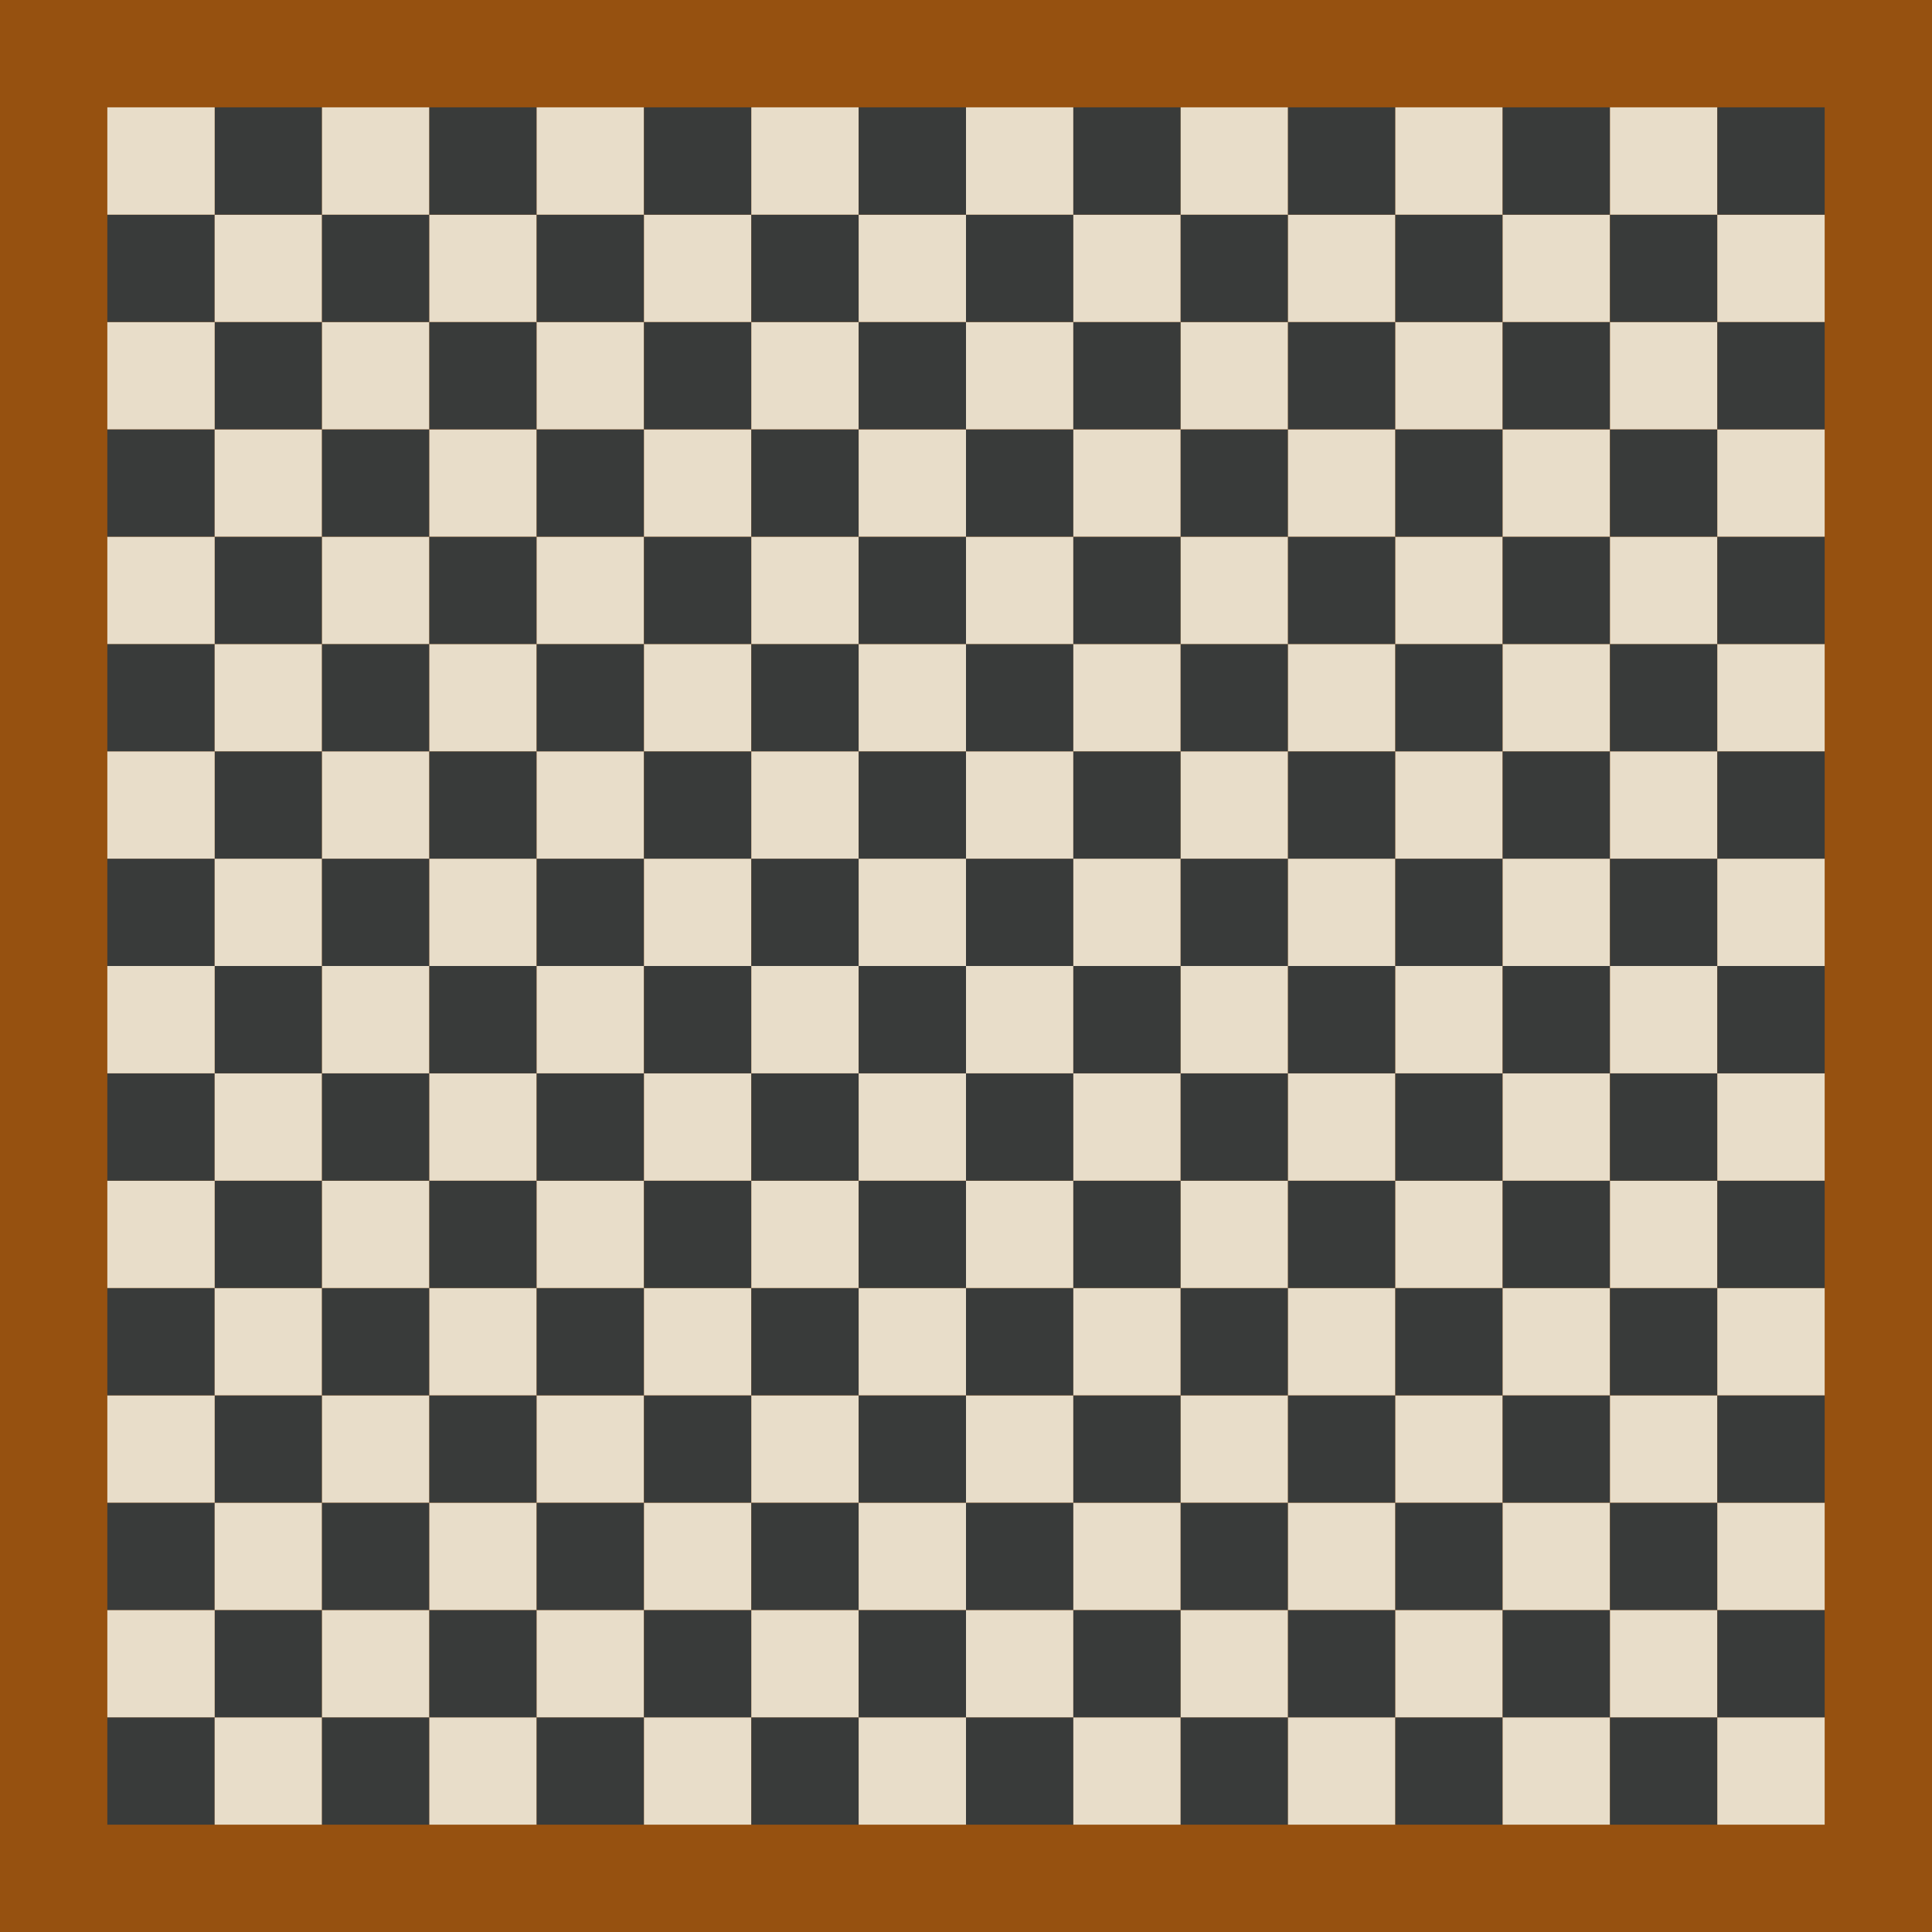 <?xml version="1.0" encoding="UTF-8" standalone="no"?>
<!-- Created with Inkscape (http://www.inkscape.org/) -->

<svg
   xmlns:dc="http://purl.org/dc/elements/1.1/"
   xmlns:cc="http://creativecommons.org/ns#"
   xmlns:rdf="http://www.w3.org/1999/02/22-rdf-syntax-ns#"
   xmlns:svg="http://www.w3.org/2000/svg"
   xmlns="http://www.w3.org/2000/svg"
   xmlns:sodipodi="http://sodipodi.sourceforge.net/DTD/sodipodi-0.dtd"
   xmlns:inkscape="http://www.inkscape.org/namespaces/inkscape"
   width="900"
   height="900"
   viewBox="0 0 238.125 238.125"
   version="1.1"
   id="svg3719"
   sodipodi:docname="chessboard.svg"
   inkscape:version="0.92.3 (2405546, 2018-03-11)">
  <defs
     id="defs3713" />
  <sodipodi:namedview
     id="base"
     pagecolor="#ffffff"
     bordercolor="#666666"
     borderopacity="1.0"
     inkscape:pageopacity="0.0"
     inkscape:pageshadow="2"
     inkscape:zoom="0.7"
     inkscape:cx="425.73834"
     inkscape:cy="452.90208"
     inkscape:document-units="mm"
     inkscape:current-layer="layer2"
     showgrid="false"
     units="px"
     inkscape:window-width="1920"
     inkscape:window-height="1001"
     inkscape:window-x="-9"
     inkscape:window-y="-9"
     inkscape:window-maximized="1" />
  <g
     inkscape:label="Layer 1"
     inkscape:groupmode="layer"
     id="layer1"
     transform="translate(0,-58.875)">
    <rect
       id="rect3721"
       width="238.125"
       height="238.125"
       x="7.1054274e-015"
       y="58.875"
       style="stroke-width:0.265;fill:#965110;fill-opacity:1" />
  </g>
  <g
     inkscape:groupmode="layer"
     id="layer2"
     inkscape:label="Layer 2">
    <rect
       style="fill:#393b3a;fill-opacity:1;stroke-width:0.265"
       id="rect4531"
       width="13.229"
       height="13.229"
       x="13.229"
       y="211.667" />
    <rect
       style="fill:#e8ddc9;fill-opacity:1;stroke-width:0.265"
       id="rect4533"
       width="13.229"
       height="13.229"
       x="26.458"
       y="211.667" />
    <rect
       style="fill:#393b3a;fill-opacity:1;stroke-width:0.265"
       id="rect4531-3"
       width="13.229"
       height="13.229"
       x="39.688"
       y="211.667" />
    <rect
       style="fill:#e8ddc9;fill-opacity:1;stroke-width:0.265"
       id="rect4533-9"
       width="13.229"
       height="13.229"
       x="52.917"
       y="211.667" />
    <rect
       style="fill:#393b3a;fill-opacity:1;stroke-width:0.265"
       id="rect4531-5"
       width="13.229"
       height="13.229"
       x="66.146"
       y="211.667" />
    <rect
       style="fill:#e8ddc9;fill-opacity:1;stroke-width:0.265"
       id="rect4533-6"
       width="13.229"
       height="13.229"
       x="79.375"
       y="211.667" />
    <rect
       style="fill:#393b3a;fill-opacity:1;stroke-width:0.265"
       id="rect4531-3-3"
       width="13.229"
       height="13.229"
       x="92.604"
       y="211.667" />
    <rect
       style="fill:#e8ddc9;fill-opacity:1;stroke-width:0.265"
       id="rect4533-9-6"
       width="13.229"
       height="13.229"
       x="105.833"
       y="211.667" />
    <rect
       style="fill:#393b3a;fill-opacity:1;stroke-width:0.265"
       id="rect4531-34"
       width="13.229"
       height="13.229"
       x="119.063"
       y="211.667" />
    <rect
       style="fill:#e8ddc9;fill-opacity:1;stroke-width:0.265"
       id="rect4533-8"
       width="13.229"
       height="13.229"
       x="132.292"
       y="211.667" />
    <rect
       style="fill:#393b3a;fill-opacity:1;stroke-width:0.265"
       id="rect4531-3-1"
       width="13.229"
       height="13.229"
       x="145.521"
       y="211.667" />
    <rect
       style="fill:#e8ddc9;fill-opacity:1;stroke-width:0.265"
       id="rect4533-9-4"
       width="13.229"
       height="13.229"
       x="158.75"
       y="211.667" />
    <rect
       style="fill:#393b3a;fill-opacity:1;stroke-width:0.265"
       id="rect4531-5-6"
       width="13.229"
       height="13.229"
       x="171.979"
       y="211.667" />
    <rect
       style="fill:#e8ddc9;fill-opacity:1;stroke-width:0.265"
       id="rect4533-6-8"
       width="13.229"
       height="13.229"
       x="185.208"
       y="211.667" />
    <rect
       style="fill:#393b3a;fill-opacity:1;stroke-width:0.265"
       id="rect4531-3-3-2"
       width="13.229"
       height="13.229"
       x="198.438"
       y="211.667" />
    <rect
       style="fill:#e8ddc9;fill-opacity:1;stroke-width:0.265"
       id="rect4533-9-6-0"
       width="13.229"
       height="13.229"
       x="211.667"
       y="211.667" />
    <rect
       style="fill:#393b3a;fill-opacity:1;stroke-width:0.265"
       id="rect4531-9"
       width="13.229"
       height="13.229"
       x="26.458"
       y="198.438" />
    <rect
       style="fill:#e8ddc9;fill-opacity:1;stroke-width:0.265"
       id="rect4533-99"
       width="13.229"
       height="13.229"
       x="39.688"
       y="198.438" />
    <rect
       style="fill:#393b3a;fill-opacity:1;stroke-width:0.265"
       id="rect4531-3-5"
       width="13.229"
       height="13.229"
       x="52.917"
       y="198.438" />
    <rect
       style="fill:#e8ddc9;fill-opacity:1;stroke-width:0.265"
       id="rect4533-9-7"
       width="13.229"
       height="13.229"
       x="66.146"
       y="198.438" />
    <rect
       style="fill:#393b3a;fill-opacity:1;stroke-width:0.265"
       id="rect4531-5-9"
       width="13.229"
       height="13.229"
       x="79.375"
       y="198.438" />
    <rect
       style="fill:#e8ddc9;fill-opacity:1;stroke-width:0.265"
       id="rect4533-6-0"
       width="13.229"
       height="13.229"
       x="92.604"
       y="198.438" />
    <rect
       style="fill:#393b3a;fill-opacity:1;stroke-width:0.265"
       id="rect4531-3-3-9"
       width="13.229"
       height="13.229"
       x="105.833"
       y="198.438" />
    <rect
       style="fill:#e8ddc9;fill-opacity:1;stroke-width:0.265"
       id="rect4533-9-6-2"
       width="13.229"
       height="13.229"
       x="119.063"
       y="198.438" />
    <rect
       style="fill:#393b3a;fill-opacity:1;stroke-width:0.265"
       id="rect4531-34-4"
       width="13.229"
       height="13.229"
       x="132.292"
       y="198.438" />
    <rect
       style="fill:#e8ddc9;fill-opacity:1;stroke-width:0.265"
       id="rect4533-8-8"
       width="13.229"
       height="13.229"
       x="145.521"
       y="198.438" />
    <rect
       style="fill:#393b3a;fill-opacity:1;stroke-width:0.265"
       id="rect4531-3-1-3"
       width="13.229"
       height="13.229"
       x="158.75"
       y="198.438" />
    <rect
       style="fill:#e8ddc9;fill-opacity:1;stroke-width:0.265"
       id="rect4533-9-4-1"
       width="13.229"
       height="13.229"
       x="171.979"
       y="198.438" />
    <rect
       style="fill:#393b3a;fill-opacity:1;stroke-width:0.265"
       id="rect4531-5-6-0"
       width="13.229"
       height="13.229"
       x="185.208"
       y="198.438" />
    <rect
       style="fill:#e8ddc9;fill-opacity:1;stroke-width:0.265"
       id="rect4533-6-8-4"
       width="13.229"
       height="13.229"
       x="198.438"
       y="198.438" />
    <rect
       style="fill:#393b3a;fill-opacity:1;stroke-width:0.265"
       id="rect4531-3-3-2-0"
       width="13.229"
       height="13.229"
       x="211.667"
       y="198.438" />
    <rect
       style="fill:#e8ddc9;fill-opacity:1;stroke-width:0.265"
       id="rect4533-9-6-0-2"
       width="13.229"
       height="13.229"
       x="13.229"
       y="198.438" />
    <rect
       style="fill:#393b3a;fill-opacity:1;stroke-width:0.265"
       id="rect4531-7"
       width="13.229"
       height="13.229"
       x="13.229"
       y="185.208" />
    <rect
       style="fill:#e8ddc9;fill-opacity:1;stroke-width:0.265"
       id="rect4533-93"
       width="13.229"
       height="13.229"
       x="26.458"
       y="185.208" />
    <rect
       style="fill:#393b3a;fill-opacity:1;stroke-width:0.265"
       id="rect4531-3-31"
       width="13.229"
       height="13.229"
       x="39.688"
       y="185.208" />
    <rect
       style="fill:#e8ddc9;fill-opacity:1;stroke-width:0.265"
       id="rect4533-9-63"
       width="13.229"
       height="13.229"
       x="52.917"
       y="185.208" />
    <rect
       style="fill:#393b3a;fill-opacity:1;stroke-width:0.265"
       id="rect4531-5-91"
       width="13.229"
       height="13.229"
       x="66.146"
       y="185.208" />
    <rect
       style="fill:#e8ddc9;fill-opacity:1;stroke-width:0.265"
       id="rect4533-6-3"
       width="13.229"
       height="13.229"
       x="79.375"
       y="185.208" />
    <rect
       style="fill:#393b3a;fill-opacity:1;stroke-width:0.265"
       id="rect4531-3-3-7"
       width="13.229"
       height="13.229"
       x="92.604"
       y="185.208" />
    <rect
       style="fill:#e8ddc9;fill-opacity:1;stroke-width:0.265"
       id="rect4533-9-6-8"
       width="13.229"
       height="13.229"
       x="105.833"
       y="185.208" />
    <rect
       style="fill:#393b3a;fill-opacity:1;stroke-width:0.265"
       id="rect4531-34-8"
       width="13.229"
       height="13.229"
       x="119.063"
       y="185.208" />
    <rect
       style="fill:#e8ddc9;fill-opacity:1;stroke-width:0.265"
       id="rect4533-8-2"
       width="13.229"
       height="13.229"
       x="132.292"
       y="185.208" />
    <rect
       style="fill:#393b3a;fill-opacity:1;stroke-width:0.265"
       id="rect4531-3-1-7"
       width="13.229"
       height="13.229"
       x="145.521"
       y="185.208" />
    <rect
       style="fill:#e8ddc9;fill-opacity:1;stroke-width:0.265"
       id="rect4533-9-4-18"
       width="13.229"
       height="13.229"
       x="158.75"
       y="185.208" />
    <rect
       style="fill:#393b3a;fill-opacity:1;stroke-width:0.265"
       id="rect4531-5-6-1"
       width="13.229"
       height="13.229"
       x="171.979"
       y="185.208" />
    <rect
       style="fill:#e8ddc9;fill-opacity:1;stroke-width:0.265"
       id="rect4533-6-8-2"
       width="13.229"
       height="13.229"
       x="185.208"
       y="185.208" />
    <rect
       style="fill:#393b3a;fill-opacity:1;stroke-width:0.265"
       id="rect4531-3-3-2-5"
       width="13.229"
       height="13.229"
       x="198.438"
       y="185.208" />
    <rect
       style="fill:#e8ddc9;fill-opacity:1;stroke-width:0.265"
       id="rect4533-9-6-0-6"
       width="13.229"
       height="13.229"
       x="211.667"
       y="185.208" />
    <rect
       style="fill:#393b3a;fill-opacity:1;stroke-width:0.265"
       id="rect4531-9-8"
       width="13.229"
       height="13.229"
       x="26.458"
       y="171.979" />
    <rect
       style="fill:#e8ddc9;fill-opacity:1;stroke-width:0.265"
       id="rect4533-99-3"
       width="13.229"
       height="13.229"
       x="39.688"
       y="171.979" />
    <rect
       style="fill:#393b3a;fill-opacity:1;stroke-width:0.265"
       id="rect4531-3-5-7"
       width="13.229"
       height="13.229"
       x="52.917"
       y="171.979" />
    <rect
       style="fill:#e8ddc9;fill-opacity:1;stroke-width:0.265"
       id="rect4533-9-7-6"
       width="13.229"
       height="13.229"
       x="66.146"
       y="171.979" />
    <rect
       style="fill:#393b3a;fill-opacity:1;stroke-width:0.265"
       id="rect4531-5-9-6"
       width="13.229"
       height="13.229"
       x="79.375"
       y="171.979" />
    <rect
       style="fill:#e8ddc9;fill-opacity:1;stroke-width:0.265"
       id="rect4533-6-0-5"
       width="13.229"
       height="13.229"
       x="92.604"
       y="171.979" />
    <rect
       style="fill:#393b3a;fill-opacity:1;stroke-width:0.265"
       id="rect4531-3-3-9-0"
       width="13.229"
       height="13.229"
       x="105.833"
       y="171.979" />
    <rect
       style="fill:#e8ddc9;fill-opacity:1;stroke-width:0.265"
       id="rect4533-9-6-2-9"
       width="13.229"
       height="13.229"
       x="119.063"
       y="171.979" />
    <rect
       style="fill:#393b3a;fill-opacity:1;stroke-width:0.265"
       id="rect4531-34-4-2"
       width="13.229"
       height="13.229"
       x="132.292"
       y="171.979" />
    <rect
       style="fill:#e8ddc9;fill-opacity:1;stroke-width:0.265"
       id="rect4533-8-8-0"
       width="13.229"
       height="13.229"
       x="145.521"
       y="171.979" />
    <rect
       style="fill:#393b3a;fill-opacity:1;stroke-width:0.265"
       id="rect4531-3-1-3-9"
       width="13.229"
       height="13.229"
       x="158.75"
       y="171.979" />
    <rect
       style="fill:#e8ddc9;fill-opacity:1;stroke-width:0.265"
       id="rect4533-9-4-1-9"
       width="13.229"
       height="13.229"
       x="171.979"
       y="171.979" />
    <rect
       style="fill:#393b3a;fill-opacity:1;stroke-width:0.265"
       id="rect4531-5-6-0-4"
       width="13.229"
       height="13.229"
       x="185.208"
       y="171.979" />
    <rect
       style="fill:#e8ddc9;fill-opacity:1;stroke-width:0.265"
       id="rect4533-6-8-4-1"
       width="13.229"
       height="13.229"
       x="198.438"
       y="171.979" />
    <rect
       style="fill:#393b3a;fill-opacity:1;stroke-width:0.265"
       id="rect4531-3-3-2-0-6"
       width="13.229"
       height="13.229"
       x="211.667"
       y="171.979" />
    <rect
       style="fill:#e8ddc9;fill-opacity:1;stroke-width:0.265"
       id="rect4533-9-6-0-2-3"
       width="13.229"
       height="13.229"
       x="13.229"
       y="171.979" />
    <rect
       style="fill:#393b3a;fill-opacity:1;stroke-width:0.265"
       id="rect4531-59"
       width="13.229"
       height="13.229"
       x="13.229"
       y="158.75" />
    <rect
       style="fill:#e8ddc9;fill-opacity:1;stroke-width:0.265"
       id="rect4533-84"
       width="13.229"
       height="13.229"
       x="26.458"
       y="158.75" />
    <rect
       style="fill:#393b3a;fill-opacity:1;stroke-width:0.265"
       id="rect4531-3-39"
       width="13.229"
       height="13.229"
       x="39.688"
       y="158.75" />
    <rect
       style="fill:#e8ddc9;fill-opacity:1;stroke-width:0.265"
       id="rect4533-9-76"
       width="13.229"
       height="13.229"
       x="52.917"
       y="158.75" />
    <rect
       style="fill:#393b3a;fill-opacity:1;stroke-width:0.265"
       id="rect4531-5-4"
       width="13.229"
       height="13.229"
       x="66.146"
       y="158.75" />
    <rect
       style="fill:#e8ddc9;fill-opacity:1;stroke-width:0.265"
       id="rect4533-6-4"
       width="13.229"
       height="13.229"
       x="79.375"
       y="158.75" />
    <rect
       style="fill:#393b3a;fill-opacity:1;stroke-width:0.265"
       id="rect4531-3-3-1"
       width="13.229"
       height="13.229"
       x="92.604"
       y="158.75" />
    <rect
       style="fill:#e8ddc9;fill-opacity:1;stroke-width:0.265"
       id="rect4533-9-6-25"
       width="13.229"
       height="13.229"
       x="105.833"
       y="158.75" />
    <rect
       style="fill:#393b3a;fill-opacity:1;stroke-width:0.265"
       id="rect4531-34-5"
       width="13.229"
       height="13.229"
       x="119.063"
       y="158.75" />
    <rect
       style="fill:#e8ddc9;fill-opacity:1;stroke-width:0.265"
       id="rect4533-8-3"
       width="13.229"
       height="13.229"
       x="132.292"
       y="158.75" />
    <rect
       style="fill:#393b3a;fill-opacity:1;stroke-width:0.265"
       id="rect4531-3-1-6"
       width="13.229"
       height="13.229"
       x="145.521"
       y="158.75" />
    <rect
       style="fill:#e8ddc9;fill-opacity:1;stroke-width:0.265"
       id="rect4533-9-4-12"
       width="13.229"
       height="13.229"
       x="158.75"
       y="158.75" />
    <rect
       style="fill:#393b3a;fill-opacity:1;stroke-width:0.265"
       id="rect4531-5-6-5"
       width="13.229"
       height="13.229"
       x="171.979"
       y="158.75" />
    <rect
       style="fill:#e8ddc9;fill-opacity:1;stroke-width:0.265"
       id="rect4533-6-8-7"
       width="13.229"
       height="13.229"
       x="185.208"
       y="158.75" />
    <rect
       style="fill:#393b3a;fill-opacity:1;stroke-width:0.265"
       id="rect4531-3-3-2-56"
       width="13.229"
       height="13.229"
       x="198.438"
       y="158.75" />
    <rect
       style="fill:#e8ddc9;fill-opacity:1;stroke-width:0.265"
       id="rect4533-9-6-0-1"
       width="13.229"
       height="13.229"
       x="211.667"
       y="158.75" />
    <rect
       style="fill:#393b3a;fill-opacity:1;stroke-width:0.265"
       id="rect4531-9-7"
       width="13.229"
       height="13.229"
       x="26.458"
       y="145.521" />
    <rect
       style="fill:#e8ddc9;fill-opacity:1;stroke-width:0.265"
       id="rect4533-99-2"
       width="13.229"
       height="13.229"
       x="39.688"
       y="145.521" />
    <rect
       style="fill:#393b3a;fill-opacity:1;stroke-width:0.265"
       id="rect4531-3-5-6"
       width="13.229"
       height="13.229"
       x="52.917"
       y="145.521" />
    <rect
       style="fill:#e8ddc9;fill-opacity:1;stroke-width:0.265"
       id="rect4533-9-7-5"
       width="13.229"
       height="13.229"
       x="66.146"
       y="145.521" />
    <rect
       style="fill:#393b3a;fill-opacity:1;stroke-width:0.265"
       id="rect4531-5-9-2"
       width="13.229"
       height="13.229"
       x="79.375"
       y="145.521" />
    <rect
       style="fill:#e8ddc9;fill-opacity:1;stroke-width:0.265"
       id="rect4533-6-0-9"
       width="13.229"
       height="13.229"
       x="92.604"
       y="145.521" />
    <rect
       style="fill:#393b3a;fill-opacity:1;stroke-width:0.265"
       id="rect4531-3-3-9-8"
       width="13.229"
       height="13.229"
       x="105.833"
       y="145.521" />
    <rect
       style="fill:#e8ddc9;fill-opacity:1;stroke-width:0.265"
       id="rect4533-9-6-2-4"
       width="13.229"
       height="13.229"
       x="119.063"
       y="145.521" />
    <rect
       style="fill:#393b3a;fill-opacity:1;stroke-width:0.265"
       id="rect4531-34-4-6"
       width="13.229"
       height="13.229"
       x="132.292"
       y="145.521" />
    <rect
       style="fill:#e8ddc9;fill-opacity:1;stroke-width:0.265"
       id="rect4533-8-8-2"
       width="13.229"
       height="13.229"
       x="145.521"
       y="145.521" />
    <rect
       style="fill:#393b3a;fill-opacity:1;stroke-width:0.265"
       id="rect4531-3-1-3-6"
       width="13.229"
       height="13.229"
       x="158.75"
       y="145.521" />
    <rect
       style="fill:#e8ddc9;fill-opacity:1;stroke-width:0.265"
       id="rect4533-9-4-1-1"
       width="13.229"
       height="13.229"
       x="171.979"
       y="145.521" />
    <rect
       style="fill:#393b3a;fill-opacity:1;stroke-width:0.265"
       id="rect4531-5-6-0-1"
       width="13.229"
       height="13.229"
       x="185.208"
       y="145.521" />
    <rect
       style="fill:#e8ddc9;fill-opacity:1;stroke-width:0.265"
       id="rect4533-6-8-4-18"
       width="13.229"
       height="13.229"
       x="198.438"
       y="145.521" />
    <rect
       style="fill:#393b3a;fill-opacity:1;stroke-width:0.265"
       id="rect4531-3-3-2-0-0"
       width="13.229"
       height="13.229"
       x="211.667"
       y="145.521" />
    <rect
       style="fill:#e8ddc9;fill-opacity:1;stroke-width:0.265"
       id="rect4533-9-6-0-2-36"
       width="13.229"
       height="13.229"
       x="13.229"
       y="145.521" />
    <rect
       style="fill:#393b3a;fill-opacity:1;stroke-width:0.265"
       id="rect4531-7-5"
       width="13.229"
       height="13.229"
       x="13.229"
       y="132.292" />
    <rect
       style="fill:#e8ddc9;fill-opacity:1;stroke-width:0.265"
       id="rect4533-93-8"
       width="13.229"
       height="13.229"
       x="26.458"
       y="132.292" />
    <rect
       style="fill:#393b3a;fill-opacity:1;stroke-width:0.265"
       id="rect4531-3-31-8"
       width="13.229"
       height="13.229"
       x="39.688"
       y="132.292" />
    <rect
       style="fill:#e8ddc9;fill-opacity:1;stroke-width:0.265"
       id="rect4533-9-63-7"
       width="13.229"
       height="13.229"
       x="52.917"
       y="132.292" />
    <rect
       style="fill:#393b3a;fill-opacity:1;stroke-width:0.265"
       id="rect4531-5-91-5"
       width="13.229"
       height="13.229"
       x="66.146"
       y="132.292" />
    <rect
       style="fill:#e8ddc9;fill-opacity:1;stroke-width:0.265"
       id="rect4533-6-3-1"
       width="13.229"
       height="13.229"
       x="79.375"
       y="132.292" />
    <rect
       style="fill:#393b3a;fill-opacity:1;stroke-width:0.265"
       id="rect4531-3-3-7-0"
       width="13.229"
       height="13.229"
       x="92.604"
       y="132.292" />
    <rect
       style="fill:#e8ddc9;fill-opacity:1;stroke-width:0.265"
       id="rect4533-9-6-8-8"
       width="13.229"
       height="13.229"
       x="105.833"
       y="132.292" />
    <rect
       style="fill:#393b3a;fill-opacity:1;stroke-width:0.265"
       id="rect4531-34-8-4"
       width="13.229"
       height="13.229"
       x="119.063"
       y="132.292" />
    <rect
       style="fill:#e8ddc9;fill-opacity:1;stroke-width:0.265"
       id="rect4533-8-2-2"
       width="13.229"
       height="13.229"
       x="132.292"
       y="132.292" />
    <rect
       style="fill:#393b3a;fill-opacity:1;stroke-width:0.265"
       id="rect4531-3-1-7-5"
       width="13.229"
       height="13.229"
       x="145.521"
       y="132.292" />
    <rect
       style="fill:#e8ddc9;fill-opacity:1;stroke-width:0.265"
       id="rect4533-9-4-18-4"
       width="13.229"
       height="13.229"
       x="158.75"
       y="132.292" />
    <rect
       style="fill:#393b3a;fill-opacity:1;stroke-width:0.265"
       id="rect4531-5-6-1-1"
       width="13.229"
       height="13.229"
       x="171.979"
       y="132.292" />
    <rect
       style="fill:#e8ddc9;fill-opacity:1;stroke-width:0.265"
       id="rect4533-6-8-2-3"
       width="13.229"
       height="13.229"
       x="185.208"
       y="132.292" />
    <rect
       style="fill:#393b3a;fill-opacity:1;stroke-width:0.265"
       id="rect4531-3-3-2-5-7"
       width="13.229"
       height="13.229"
       x="198.438"
       y="132.292" />
    <rect
       style="fill:#e8ddc9;fill-opacity:1;stroke-width:0.265"
       id="rect4533-9-6-0-6-1"
       width="13.229"
       height="13.229"
       x="211.667"
       y="132.292" />
    <rect
       style="fill:#393b3a;fill-opacity:1;stroke-width:0.265"
       id="rect4531-9-8-8"
       width="13.229"
       height="13.229"
       x="26.458"
       y="119.062" />
    <rect
       style="fill:#e8ddc9;fill-opacity:1;stroke-width:0.265"
       id="rect4533-99-3-0"
       width="13.229"
       height="13.229"
       x="39.688"
       y="119.062" />
    <rect
       style="fill:#393b3a;fill-opacity:1;stroke-width:0.265"
       id="rect4531-3-5-7-6"
       width="13.229"
       height="13.229"
       x="52.917"
       y="119.062" />
    <rect
       style="fill:#e8ddc9;fill-opacity:1;stroke-width:0.265"
       id="rect4533-9-7-6-3"
       width="13.229"
       height="13.229"
       x="66.146"
       y="119.062" />
    <rect
       style="fill:#393b3a;fill-opacity:1;stroke-width:0.265"
       id="rect4531-5-9-6-1"
       width="13.229"
       height="13.229"
       x="79.375"
       y="119.062" />
    <rect
       style="fill:#e8ddc9;fill-opacity:1;stroke-width:0.265"
       id="rect4533-6-0-5-2"
       width="13.229"
       height="13.229"
       x="92.604"
       y="119.062" />
    <rect
       style="fill:#393b3a;fill-opacity:1;stroke-width:0.265"
       id="rect4531-3-3-9-0-1"
       width="13.229"
       height="13.229"
       x="105.833"
       y="119.062" />
    <rect
       style="fill:#e8ddc9;fill-opacity:1;stroke-width:0.265"
       id="rect4533-9-6-2-9-6"
       width="13.229"
       height="13.229"
       x="119.063"
       y="119.062" />
    <rect
       style="fill:#393b3a;fill-opacity:1;stroke-width:0.265"
       id="rect4531-34-4-2-6"
       width="13.229"
       height="13.229"
       x="132.292"
       y="119.062" />
    <rect
       style="fill:#e8ddc9;fill-opacity:1;stroke-width:0.265"
       id="rect4533-8-8-0-9"
       width="13.229"
       height="13.229"
       x="145.521"
       y="119.062" />
    <rect
       style="fill:#393b3a;fill-opacity:1;stroke-width:0.265"
       id="rect4531-3-1-3-9-4"
       width="13.229"
       height="13.229"
       x="158.75"
       y="119.062" />
    <rect
       style="fill:#e8ddc9;fill-opacity:1;stroke-width:0.265"
       id="rect4533-9-4-1-9-0"
       width="13.229"
       height="13.229"
       x="171.979"
       y="119.062" />
    <rect
       style="fill:#393b3a;fill-opacity:1;stroke-width:0.265"
       id="rect4531-5-6-0-4-7"
       width="13.229"
       height="13.229"
       x="185.208"
       y="119.062" />
    <rect
       style="fill:#e8ddc9;fill-opacity:1;stroke-width:0.265"
       id="rect4533-6-8-4-1-9"
       width="13.229"
       height="13.229"
       x="198.438"
       y="119.062" />
    <rect
       style="fill:#393b3a;fill-opacity:1;stroke-width:0.265"
       id="rect4531-3-3-2-0-6-1"
       width="13.229"
       height="13.229"
       x="211.667"
       y="119.062" />
    <rect
       style="fill:#e8ddc9;fill-opacity:1;stroke-width:0.265"
       id="rect4533-9-6-0-2-3-5"
       width="13.229"
       height="13.229"
       x="13.229"
       y="119.062" />
    <rect
       style="fill:#393b3a;fill-opacity:1;stroke-width:0.265"
       id="rect4531-36"
       width="13.229"
       height="13.229"
       x="13.229"
       y="105.833" />
    <rect
       style="fill:#e8ddc9;fill-opacity:1;stroke-width:0.265"
       id="rect4533-0"
       width="13.229"
       height="13.229"
       x="26.458"
       y="105.833" />
    <rect
       style="fill:#393b3a;fill-opacity:1;stroke-width:0.265"
       id="rect4531-3-51"
       width="13.229"
       height="13.229"
       x="39.688"
       y="105.833" />
    <rect
       style="fill:#e8ddc9;fill-opacity:1;stroke-width:0.265"
       id="rect4533-9-5"
       width="13.229"
       height="13.229"
       x="52.917"
       y="105.833" />
    <rect
       style="fill:#393b3a;fill-opacity:1;stroke-width:0.265"
       id="rect4531-5-3"
       width="13.229"
       height="13.229"
       x="66.146"
       y="105.833" />
    <rect
       style="fill:#e8ddc9;fill-opacity:1;stroke-width:0.265"
       id="rect4533-6-2"
       width="13.229"
       height="13.229"
       x="79.375"
       y="105.833" />
    <rect
       style="fill:#393b3a;fill-opacity:1;stroke-width:0.265"
       id="rect4531-3-3-4"
       width="13.229"
       height="13.229"
       x="92.604"
       y="105.833" />
    <rect
       style="fill:#e8ddc9;fill-opacity:1;stroke-width:0.265"
       id="rect4533-9-6-5"
       width="13.229"
       height="13.229"
       x="105.833"
       y="105.833" />
    <rect
       style="fill:#393b3a;fill-opacity:1;stroke-width:0.265"
       id="rect4531-34-85"
       width="13.229"
       height="13.229"
       x="119.063"
       y="105.833" />
    <rect
       style="fill:#e8ddc9;fill-opacity:1;stroke-width:0.265"
       id="rect4533-8-7"
       width="13.229"
       height="13.229"
       x="132.292"
       y="105.833" />
    <rect
       style="fill:#393b3a;fill-opacity:1;stroke-width:0.265"
       id="rect4531-3-1-4"
       width="13.229"
       height="13.229"
       x="145.521"
       y="105.833" />
    <rect
       style="fill:#e8ddc9;fill-opacity:1;stroke-width:0.265"
       id="rect4533-9-4-4"
       width="13.229"
       height="13.229"
       x="158.75"
       y="105.833" />
    <rect
       style="fill:#393b3a;fill-opacity:1;stroke-width:0.265"
       id="rect4531-5-6-8"
       width="13.229"
       height="13.229"
       x="171.979"
       y="105.833" />
    <rect
       style="fill:#e8ddc9;fill-opacity:1;stroke-width:0.265"
       id="rect4533-6-8-9"
       width="13.229"
       height="13.229"
       x="185.208"
       y="105.833" />
    <rect
       style="fill:#393b3a;fill-opacity:1;stroke-width:0.265"
       id="rect4531-3-3-2-2"
       width="13.229"
       height="13.229"
       x="198.438"
       y="105.833" />
    <rect
       style="fill:#e8ddc9;fill-opacity:1;stroke-width:0.265"
       id="rect4533-9-6-0-29"
       width="13.229"
       height="13.229"
       x="211.667"
       y="105.833" />
    <rect
       style="fill:#393b3a;fill-opacity:1;stroke-width:0.265"
       id="rect4531-9-3"
       width="13.229"
       height="13.229"
       x="26.458"
       y="92.604" />
    <rect
       style="fill:#e8ddc9;fill-opacity:1;stroke-width:0.265"
       id="rect4533-99-32"
       width="13.229"
       height="13.229"
       x="39.688"
       y="92.604" />
    <rect
       style="fill:#393b3a;fill-opacity:1;stroke-width:0.265"
       id="rect4531-3-5-9"
       width="13.229"
       height="13.229"
       x="52.917"
       y="92.604" />
    <rect
       style="fill:#e8ddc9;fill-opacity:1;stroke-width:0.265"
       id="rect4533-9-7-4"
       width="13.229"
       height="13.229"
       x="66.146"
       y="92.604" />
    <rect
       style="fill:#393b3a;fill-opacity:1;stroke-width:0.265"
       id="rect4531-5-9-5"
       width="13.229"
       height="13.229"
       x="79.375"
       y="92.604" />
    <rect
       style="fill:#e8ddc9;fill-opacity:1;stroke-width:0.265"
       id="rect4533-6-0-91"
       width="13.229"
       height="13.229"
       x="92.604"
       y="92.604" />
    <rect
       style="fill:#393b3a;fill-opacity:1;stroke-width:0.265"
       id="rect4531-3-3-9-9"
       width="13.229"
       height="13.229"
       x="105.833"
       y="92.604" />
    <rect
       style="fill:#e8ddc9;fill-opacity:1;stroke-width:0.265"
       id="rect4533-9-6-2-5"
       width="13.229"
       height="13.229"
       x="119.063"
       y="92.604" />
    <rect
       style="fill:#393b3a;fill-opacity:1;stroke-width:0.265"
       id="rect4531-34-4-0"
       width="13.229"
       height="13.229"
       x="132.292"
       y="92.604" />
    <rect
       style="fill:#e8ddc9;fill-opacity:1;stroke-width:0.265"
       id="rect4533-8-8-24"
       width="13.229"
       height="13.229"
       x="145.521"
       y="92.604" />
    <rect
       style="fill:#393b3a;fill-opacity:1;stroke-width:0.265"
       id="rect4531-3-1-3-2"
       width="13.229"
       height="13.229"
       x="158.75"
       y="92.604" />
    <rect
       style="fill:#e8ddc9;fill-opacity:1;stroke-width:0.265"
       id="rect4533-9-4-1-2"
       width="13.229"
       height="13.229"
       x="171.979"
       y="92.604" />
    <rect
       style="fill:#393b3a;fill-opacity:1;stroke-width:0.265"
       id="rect4531-5-6-0-7"
       width="13.229"
       height="13.229"
       x="185.208"
       y="92.604" />
    <rect
       style="fill:#e8ddc9;fill-opacity:1;stroke-width:0.265"
       id="rect4533-6-8-4-3"
       width="13.229"
       height="13.229"
       x="198.438"
       y="92.604" />
    <rect
       style="fill:#393b3a;fill-opacity:1;stroke-width:0.265"
       id="rect4531-3-3-2-0-5"
       width="13.229"
       height="13.229"
       x="211.667"
       y="92.604" />
    <rect
       style="fill:#e8ddc9;fill-opacity:1;stroke-width:0.265"
       id="rect4533-9-6-0-2-4"
       width="13.229"
       height="13.229"
       x="13.229"
       y="92.604" />
    <rect
       style="fill:#393b3a;fill-opacity:1;stroke-width:0.265"
       id="rect4531-7-7"
       width="13.229"
       height="13.229"
       x="13.229"
       y="79.375" />
    <rect
       style="fill:#e8ddc9;fill-opacity:1;stroke-width:0.265"
       id="rect4533-93-4"
       width="13.229"
       height="13.229"
       x="26.458"
       y="79.375" />
    <rect
       style="fill:#393b3a;fill-opacity:1;stroke-width:0.265"
       id="rect4531-3-31-6"
       width="13.229"
       height="13.229"
       x="39.688"
       y="79.375" />
    <rect
       style="fill:#e8ddc9;fill-opacity:1;stroke-width:0.265"
       id="rect4533-9-63-6"
       width="13.229"
       height="13.229"
       x="52.917"
       y="79.375" />
    <rect
       style="fill:#393b3a;fill-opacity:1;stroke-width:0.265"
       id="rect4531-5-91-4"
       width="13.229"
       height="13.229"
       x="66.146"
       y="79.375" />
    <rect
       style="fill:#e8ddc9;fill-opacity:1;stroke-width:0.265"
       id="rect4533-6-3-5"
       width="13.229"
       height="13.229"
       x="79.375"
       y="79.375" />
    <rect
       style="fill:#393b3a;fill-opacity:1;stroke-width:0.265"
       id="rect4531-3-3-7-6"
       width="13.229"
       height="13.229"
       x="92.604"
       y="79.375" />
    <rect
       style="fill:#e8ddc9;fill-opacity:1;stroke-width:0.265"
       id="rect4533-9-6-8-5"
       width="13.229"
       height="13.229"
       x="105.833"
       y="79.375" />
    <rect
       style="fill:#393b3a;fill-opacity:1;stroke-width:0.265"
       id="rect4531-34-8-0"
       width="13.229"
       height="13.229"
       x="119.063"
       y="79.375" />
    <rect
       style="fill:#e8ddc9;fill-opacity:1;stroke-width:0.265"
       id="rect4533-8-2-4"
       width="13.229"
       height="13.229"
       x="132.292"
       y="79.375" />
    <rect
       style="fill:#393b3a;fill-opacity:1;stroke-width:0.265"
       id="rect4531-3-1-7-2"
       width="13.229"
       height="13.229"
       x="145.521"
       y="79.375" />
    <rect
       style="fill:#e8ddc9;fill-opacity:1;stroke-width:0.265"
       id="rect4533-9-4-18-8"
       width="13.229"
       height="13.229"
       x="158.75"
       y="79.375" />
    <rect
       style="fill:#393b3a;fill-opacity:1;stroke-width:0.265"
       id="rect4531-5-6-1-8"
       width="13.229"
       height="13.229"
       x="171.979"
       y="79.375" />
    <rect
       style="fill:#e8ddc9;fill-opacity:1;stroke-width:0.265"
       id="rect4533-6-8-2-5"
       width="13.229"
       height="13.229"
       x="185.208"
       y="79.375" />
    <rect
       style="fill:#393b3a;fill-opacity:1;stroke-width:0.265"
       id="rect4531-3-3-2-5-71"
       width="13.229"
       height="13.229"
       x="198.438"
       y="79.375" />
    <rect
       style="fill:#e8ddc9;fill-opacity:1;stroke-width:0.265"
       id="rect4533-9-6-0-6-7"
       width="13.229"
       height="13.229"
       x="211.667"
       y="79.375" />
    <rect
       style="fill:#393b3a;fill-opacity:1;stroke-width:0.265"
       id="rect4531-9-8-5"
       width="13.229"
       height="13.229"
       x="26.458"
       y="66.146" />
    <rect
       style="fill:#e8ddc9;fill-opacity:1;stroke-width:0.265"
       id="rect4533-99-3-5"
       width="13.229"
       height="13.229"
       x="39.688"
       y="66.146" />
    <rect
       style="fill:#393b3a;fill-opacity:1;stroke-width:0.265"
       id="rect4531-3-5-7-8"
       width="13.229"
       height="13.229"
       x="52.917"
       y="66.146" />
    <rect
       style="fill:#e8ddc9;fill-opacity:1;stroke-width:0.265"
       id="rect4533-9-7-6-1"
       width="13.229"
       height="13.229"
       x="66.146"
       y="66.146" />
    <rect
       style="fill:#393b3a;fill-opacity:1;stroke-width:0.265"
       id="rect4531-5-9-6-8"
       width="13.229"
       height="13.229"
       x="79.375"
       y="66.146" />
    <rect
       style="fill:#e8ddc9;fill-opacity:1;stroke-width:0.265"
       id="rect4533-6-0-5-9"
       width="13.229"
       height="13.229"
       x="92.604"
       y="66.146" />
    <rect
       style="fill:#393b3a;fill-opacity:1;stroke-width:0.265"
       id="rect4531-3-3-9-0-6"
       width="13.229"
       height="13.229"
       x="105.833"
       y="66.146" />
    <rect
       style="fill:#e8ddc9;fill-opacity:1;stroke-width:0.265"
       id="rect4533-9-6-2-9-3"
       width="13.229"
       height="13.229"
       x="119.063"
       y="66.146" />
    <rect
       style="fill:#393b3a;fill-opacity:1;stroke-width:0.265"
       id="rect4531-34-4-2-7"
       width="13.229"
       height="13.229"
       x="132.292"
       y="66.146" />
    <rect
       style="fill:#e8ddc9;fill-opacity:1;stroke-width:0.265"
       id="rect4533-8-8-0-7"
       width="13.229"
       height="13.229"
       x="145.521"
       y="66.146" />
    <rect
       style="fill:#393b3a;fill-opacity:1;stroke-width:0.265"
       id="rect4531-3-1-3-9-0"
       width="13.229"
       height="13.229"
       x="158.75"
       y="66.146" />
    <rect
       style="fill:#e8ddc9;fill-opacity:1;stroke-width:0.265"
       id="rect4533-9-4-1-9-6"
       width="13.229"
       height="13.229"
       x="171.979"
       y="66.146" />
    <rect
       style="fill:#393b3a;fill-opacity:1;stroke-width:0.265"
       id="rect4531-5-6-0-4-74"
       width="13.229"
       height="13.229"
       x="185.208"
       y="66.146" />
    <rect
       style="fill:#e8ddc9;fill-opacity:1;stroke-width:0.265"
       id="rect4533-6-8-4-1-2"
       width="13.229"
       height="13.229"
       x="198.438"
       y="66.146" />
    <rect
       style="fill:#393b3a;fill-opacity:1;stroke-width:0.265"
       id="rect4531-3-3-2-0-6-5"
       width="13.229"
       height="13.229"
       x="211.667"
       y="66.146" />
    <rect
       style="fill:#e8ddc9;fill-opacity:1;stroke-width:0.265"
       id="rect4533-9-6-0-2-3-8"
       width="13.229"
       height="13.229"
       x="13.229"
       y="66.146" />
    <rect
       style="fill:#393b3a;fill-opacity:1;stroke-width:0.265"
       id="rect4531-59-1"
       width="13.229"
       height="13.229"
       x="13.229"
       y="52.917" />
    <rect
       style="fill:#e8ddc9;fill-opacity:1;stroke-width:0.265"
       id="rect4533-84-9"
       width="13.229"
       height="13.229"
       x="26.458"
       y="52.917" />
    <rect
       style="fill:#393b3a;fill-opacity:1;stroke-width:0.265"
       id="rect4531-3-39-2"
       width="13.229"
       height="13.229"
       x="39.688"
       y="52.917" />
    <rect
       style="fill:#e8ddc9;fill-opacity:1;stroke-width:0.265"
       id="rect4533-9-76-5"
       width="13.229"
       height="13.229"
       x="52.917"
       y="52.917" />
    <rect
       style="fill:#393b3a;fill-opacity:1;stroke-width:0.265"
       id="rect4531-5-4-9"
       width="13.229"
       height="13.229"
       x="66.146"
       y="52.917" />
    <rect
       style="fill:#e8ddc9;fill-opacity:1;stroke-width:0.265"
       id="rect4533-6-4-7"
       width="13.229"
       height="13.229"
       x="79.375"
       y="52.917" />
    <rect
       style="fill:#393b3a;fill-opacity:1;stroke-width:0.265"
       id="rect4531-3-3-1-6"
       width="13.229"
       height="13.229"
       x="92.604"
       y="52.917" />
    <rect
       style="fill:#e8ddc9;fill-opacity:1;stroke-width:0.265"
       id="rect4533-9-6-25-1"
       width="13.229"
       height="13.229"
       x="105.833"
       y="52.917" />
    <rect
       style="fill:#393b3a;fill-opacity:1;stroke-width:0.265"
       id="rect4531-34-5-5"
       width="13.229"
       height="13.229"
       x="119.063"
       y="52.917" />
    <rect
       style="fill:#e8ddc9;fill-opacity:1;stroke-width:0.265"
       id="rect4533-8-3-6"
       width="13.229"
       height="13.229"
       x="132.292"
       y="52.917" />
    <rect
       style="fill:#393b3a;fill-opacity:1;stroke-width:0.265"
       id="rect4531-3-1-6-8"
       width="13.229"
       height="13.229"
       x="145.521"
       y="52.917" />
    <rect
       style="fill:#e8ddc9;fill-opacity:1;stroke-width:0.265"
       id="rect4533-9-4-12-8"
       width="13.229"
       height="13.229"
       x="158.75"
       y="52.917" />
    <rect
       style="fill:#393b3a;fill-opacity:1;stroke-width:0.265"
       id="rect4531-5-6-5-0"
       width="13.229"
       height="13.229"
       x="171.979"
       y="52.917" />
    <rect
       style="fill:#e8ddc9;fill-opacity:1;stroke-width:0.265"
       id="rect4533-6-8-7-2"
       width="13.229"
       height="13.229"
       x="185.208"
       y="52.917" />
    <rect
       style="fill:#393b3a;fill-opacity:1;stroke-width:0.265"
       id="rect4531-3-3-2-56-7"
       width="13.229"
       height="13.229"
       x="198.438"
       y="52.917" />
    <rect
       style="fill:#e8ddc9;fill-opacity:1;stroke-width:0.265"
       id="rect4533-9-6-0-1-5"
       width="13.229"
       height="13.229"
       x="211.667"
       y="52.917" />
    <rect
       style="fill:#393b3a;fill-opacity:1;stroke-width:0.265"
       id="rect4531-9-7-5"
       width="13.229"
       height="13.229"
       x="26.458"
       y="39.687" />
    <rect
       style="fill:#e8ddc9;fill-opacity:1;stroke-width:0.265"
       id="rect4533-99-2-6"
       width="13.229"
       height="13.229"
       x="39.688"
       y="39.687" />
    <rect
       style="fill:#393b3a;fill-opacity:1;stroke-width:0.265"
       id="rect4531-3-5-6-7"
       width="13.229"
       height="13.229"
       x="52.917"
       y="39.687" />
    <rect
       style="fill:#e8ddc9;fill-opacity:1;stroke-width:0.265"
       id="rect4533-9-7-5-6"
       width="13.229"
       height="13.229"
       x="66.146"
       y="39.687" />
    <rect
       style="fill:#393b3a;fill-opacity:1;stroke-width:0.265"
       id="rect4531-5-9-2-5"
       width="13.229"
       height="13.229"
       x="79.375"
       y="39.687" />
    <rect
       style="fill:#e8ddc9;fill-opacity:1;stroke-width:0.265"
       id="rect4533-6-0-9-0"
       width="13.229"
       height="13.229"
       x="92.604"
       y="39.687" />
    <rect
       style="fill:#393b3a;fill-opacity:1;stroke-width:0.265"
       id="rect4531-3-3-9-8-2"
       width="13.229"
       height="13.229"
       x="105.833"
       y="39.687" />
    <rect
       style="fill:#e8ddc9;fill-opacity:1;stroke-width:0.265"
       id="rect4533-9-6-2-4-0"
       width="13.229"
       height="13.229"
       x="119.063"
       y="39.687" />
    <rect
       style="fill:#393b3a;fill-opacity:1;stroke-width:0.265"
       id="rect4531-34-4-6-8"
       width="13.229"
       height="13.229"
       x="132.292"
       y="39.687" />
    <rect
       style="fill:#e8ddc9;fill-opacity:1;stroke-width:0.265"
       id="rect4533-8-8-2-2"
       width="13.229"
       height="13.229"
       x="145.521"
       y="39.687" />
    <rect
       style="fill:#393b3a;fill-opacity:1;stroke-width:0.265"
       id="rect4531-3-1-3-6-9"
       width="13.229"
       height="13.229"
       x="158.75"
       y="39.687" />
    <rect
       style="fill:#e8ddc9;fill-opacity:1;stroke-width:0.265"
       id="rect4533-9-4-1-1-7"
       width="13.229"
       height="13.229"
       x="171.979"
       y="39.687" />
    <rect
       style="fill:#393b3a;fill-opacity:1;stroke-width:0.265"
       id="rect4531-5-6-0-1-8"
       width="13.229"
       height="13.229"
       x="185.208"
       y="39.687" />
    <rect
       style="fill:#e8ddc9;fill-opacity:1;stroke-width:0.265"
       id="rect4533-6-8-4-18-5"
       width="13.229"
       height="13.229"
       x="198.438"
       y="39.687" />
    <rect
       style="fill:#393b3a;fill-opacity:1;stroke-width:0.265"
       id="rect4531-3-3-2-0-0-7"
       width="13.229"
       height="13.229"
       x="211.667"
       y="39.687" />
    <rect
       style="fill:#e8ddc9;fill-opacity:1;stroke-width:0.265"
       id="rect4533-9-6-0-2-36-9"
       width="13.229"
       height="13.229"
       x="13.229"
       y="39.687" />
    <rect
       style="fill:#393b3a;fill-opacity:1;stroke-width:0.265"
       id="rect4531-7-5-2"
       width="13.229"
       height="13.229"
       x="13.229"
       y="26.458" />
    <rect
       style="fill:#e8ddc9;fill-opacity:1;stroke-width:0.265"
       id="rect4533-93-8-2"
       width="13.229"
       height="13.229"
       x="26.458"
       y="26.458" />
    <rect
       style="fill:#393b3a;fill-opacity:1;stroke-width:0.265"
       id="rect4531-3-31-8-1"
       width="13.229"
       height="13.229"
       x="39.688"
       y="26.458" />
    <rect
       style="fill:#e8ddc9;fill-opacity:1;stroke-width:0.265"
       id="rect4533-9-63-7-9"
       width="13.229"
       height="13.229"
       x="52.917"
       y="26.458" />
    <rect
       style="fill:#393b3a;fill-opacity:1;stroke-width:0.265"
       id="rect4531-5-91-5-9"
       width="13.229"
       height="13.229"
       x="66.146"
       y="26.458" />
    <rect
       style="fill:#e8ddc9;fill-opacity:1;stroke-width:0.265"
       id="rect4533-6-3-1-1"
       width="13.229"
       height="13.229"
       x="79.375"
       y="26.458" />
    <rect
       style="fill:#393b3a;fill-opacity:1;stroke-width:0.265"
       id="rect4531-3-3-7-0-7"
       width="13.229"
       height="13.229"
       x="92.604"
       y="26.458" />
    <rect
       style="fill:#e8ddc9;fill-opacity:1;stroke-width:0.265"
       id="rect4533-9-6-8-8-4"
       width="13.229"
       height="13.229"
       x="105.833"
       y="26.458" />
    <rect
       style="fill:#393b3a;fill-opacity:1;stroke-width:0.265"
       id="rect4531-34-8-4-2"
       width="13.229"
       height="13.229"
       x="119.063"
       y="26.458" />
    <rect
       style="fill:#e8ddc9;fill-opacity:1;stroke-width:0.265"
       id="rect4533-8-2-2-5"
       width="13.229"
       height="13.229"
       x="132.292"
       y="26.458" />
    <rect
       style="fill:#393b3a;fill-opacity:1;stroke-width:0.265"
       id="rect4531-3-1-7-5-4"
       width="13.229"
       height="13.229"
       x="145.521"
       y="26.458" />
    <rect
       style="fill:#e8ddc9;fill-opacity:1;stroke-width:0.265"
       id="rect4533-9-4-18-4-6"
       width="13.229"
       height="13.229"
       x="158.75"
       y="26.458" />
    <rect
       style="fill:#393b3a;fill-opacity:1;stroke-width:0.265"
       id="rect4531-5-6-1-1-0"
       width="13.229"
       height="13.229"
       x="171.979"
       y="26.458" />
    <rect
       style="fill:#e8ddc9;fill-opacity:1;stroke-width:0.265"
       id="rect4533-6-8-2-3-8"
       width="13.229"
       height="13.229"
       x="185.208"
       y="26.458" />
    <rect
       style="fill:#393b3a;fill-opacity:1;stroke-width:0.265"
       id="rect4531-3-3-2-5-7-6"
       width="13.229"
       height="13.229"
       x="198.438"
       y="26.458" />
    <rect
       style="fill:#e8ddc9;fill-opacity:1;stroke-width:0.265"
       id="rect4533-9-6-0-6-1-2"
       width="13.229"
       height="13.229"
       x="211.667"
       y="26.458" />
    <rect
       style="fill:#393b3a;fill-opacity:1;stroke-width:0.265"
       id="rect4531-9-8-8-7"
       width="13.229"
       height="13.229"
       x="26.458"
       y="13.229" />
    <rect
       style="fill:#e8ddc9;fill-opacity:1;stroke-width:0.265"
       id="rect4533-99-3-0-1"
       width="13.229"
       height="13.229"
       x="39.688"
       y="13.229" />
    <rect
       style="fill:#393b3a;fill-opacity:1;stroke-width:0.265"
       id="rect4531-3-5-7-6-7"
       width="13.229"
       height="13.229"
       x="52.917"
       y="13.229" />
    <rect
       style="fill:#e8ddc9;fill-opacity:1;stroke-width:0.265"
       id="rect4533-9-7-6-3-8"
       width="13.229"
       height="13.229"
       x="66.146"
       y="13.229" />
    <rect
       style="fill:#393b3a;fill-opacity:1;stroke-width:0.265"
       id="rect4531-5-9-6-1-0"
       width="13.229"
       height="13.229"
       x="79.375"
       y="13.229" />
    <rect
       style="fill:#e8ddc9;fill-opacity:1;stroke-width:0.265"
       id="rect4533-6-0-5-2-2"
       width="13.229"
       height="13.229"
       x="92.604"
       y="13.229" />
    <rect
       style="fill:#393b3a;fill-opacity:1;stroke-width:0.265"
       id="rect4531-3-3-9-0-1-3"
       width="13.229"
       height="13.229"
       x="105.833"
       y="13.229" />
    <rect
       style="fill:#e8ddc9;fill-opacity:1;stroke-width:0.265"
       id="rect4533-9-6-2-9-6-3"
       width="13.229"
       height="13.229"
       x="119.063"
       y="13.229" />
    <rect
       style="fill:#393b3a;fill-opacity:1;stroke-width:0.265"
       id="rect4531-34-4-2-6-2"
       width="13.229"
       height="13.229"
       x="132.292"
       y="13.229" />
    <rect
       style="fill:#e8ddc9;fill-opacity:1;stroke-width:0.265"
       id="rect4533-8-8-0-9-3"
       width="13.229"
       height="13.229"
       x="145.521"
       y="13.229" />
    <rect
       style="fill:#393b3a;fill-opacity:1;stroke-width:0.265"
       id="rect4531-3-1-3-9-4-4"
       width="13.229"
       height="13.229"
       x="158.75"
       y="13.229" />
    <rect
       style="fill:#e8ddc9;fill-opacity:1;stroke-width:0.265"
       id="rect4533-9-4-1-9-0-4"
       width="13.229"
       height="13.229"
       x="171.979"
       y="13.229" />
    <rect
       style="fill:#393b3a;fill-opacity:1;stroke-width:0.265"
       id="rect4531-5-6-0-4-7-8"
       width="13.229"
       height="13.229"
       x="185.208"
       y="13.229" />
    <rect
       style="fill:#e8ddc9;fill-opacity:1;stroke-width:0.265"
       id="rect4533-6-8-4-1-9-6"
       width="13.229"
       height="13.229"
       x="198.438"
       y="13.229" />
    <rect
       style="fill:#393b3a;fill-opacity:1;stroke-width:0.265"
       id="rect4531-3-3-2-0-6-1-2"
       width="13.229"
       height="13.229"
       x="211.667"
       y="13.229" />
    <rect
       style="fill:#e8ddc9;fill-opacity:1;stroke-width:0.265"
       id="rect4533-9-6-0-2-3-5-9"
       width="13.229"
       height="13.229"
       x="13.229"
       y="13.229" />
  </g>
</svg>
